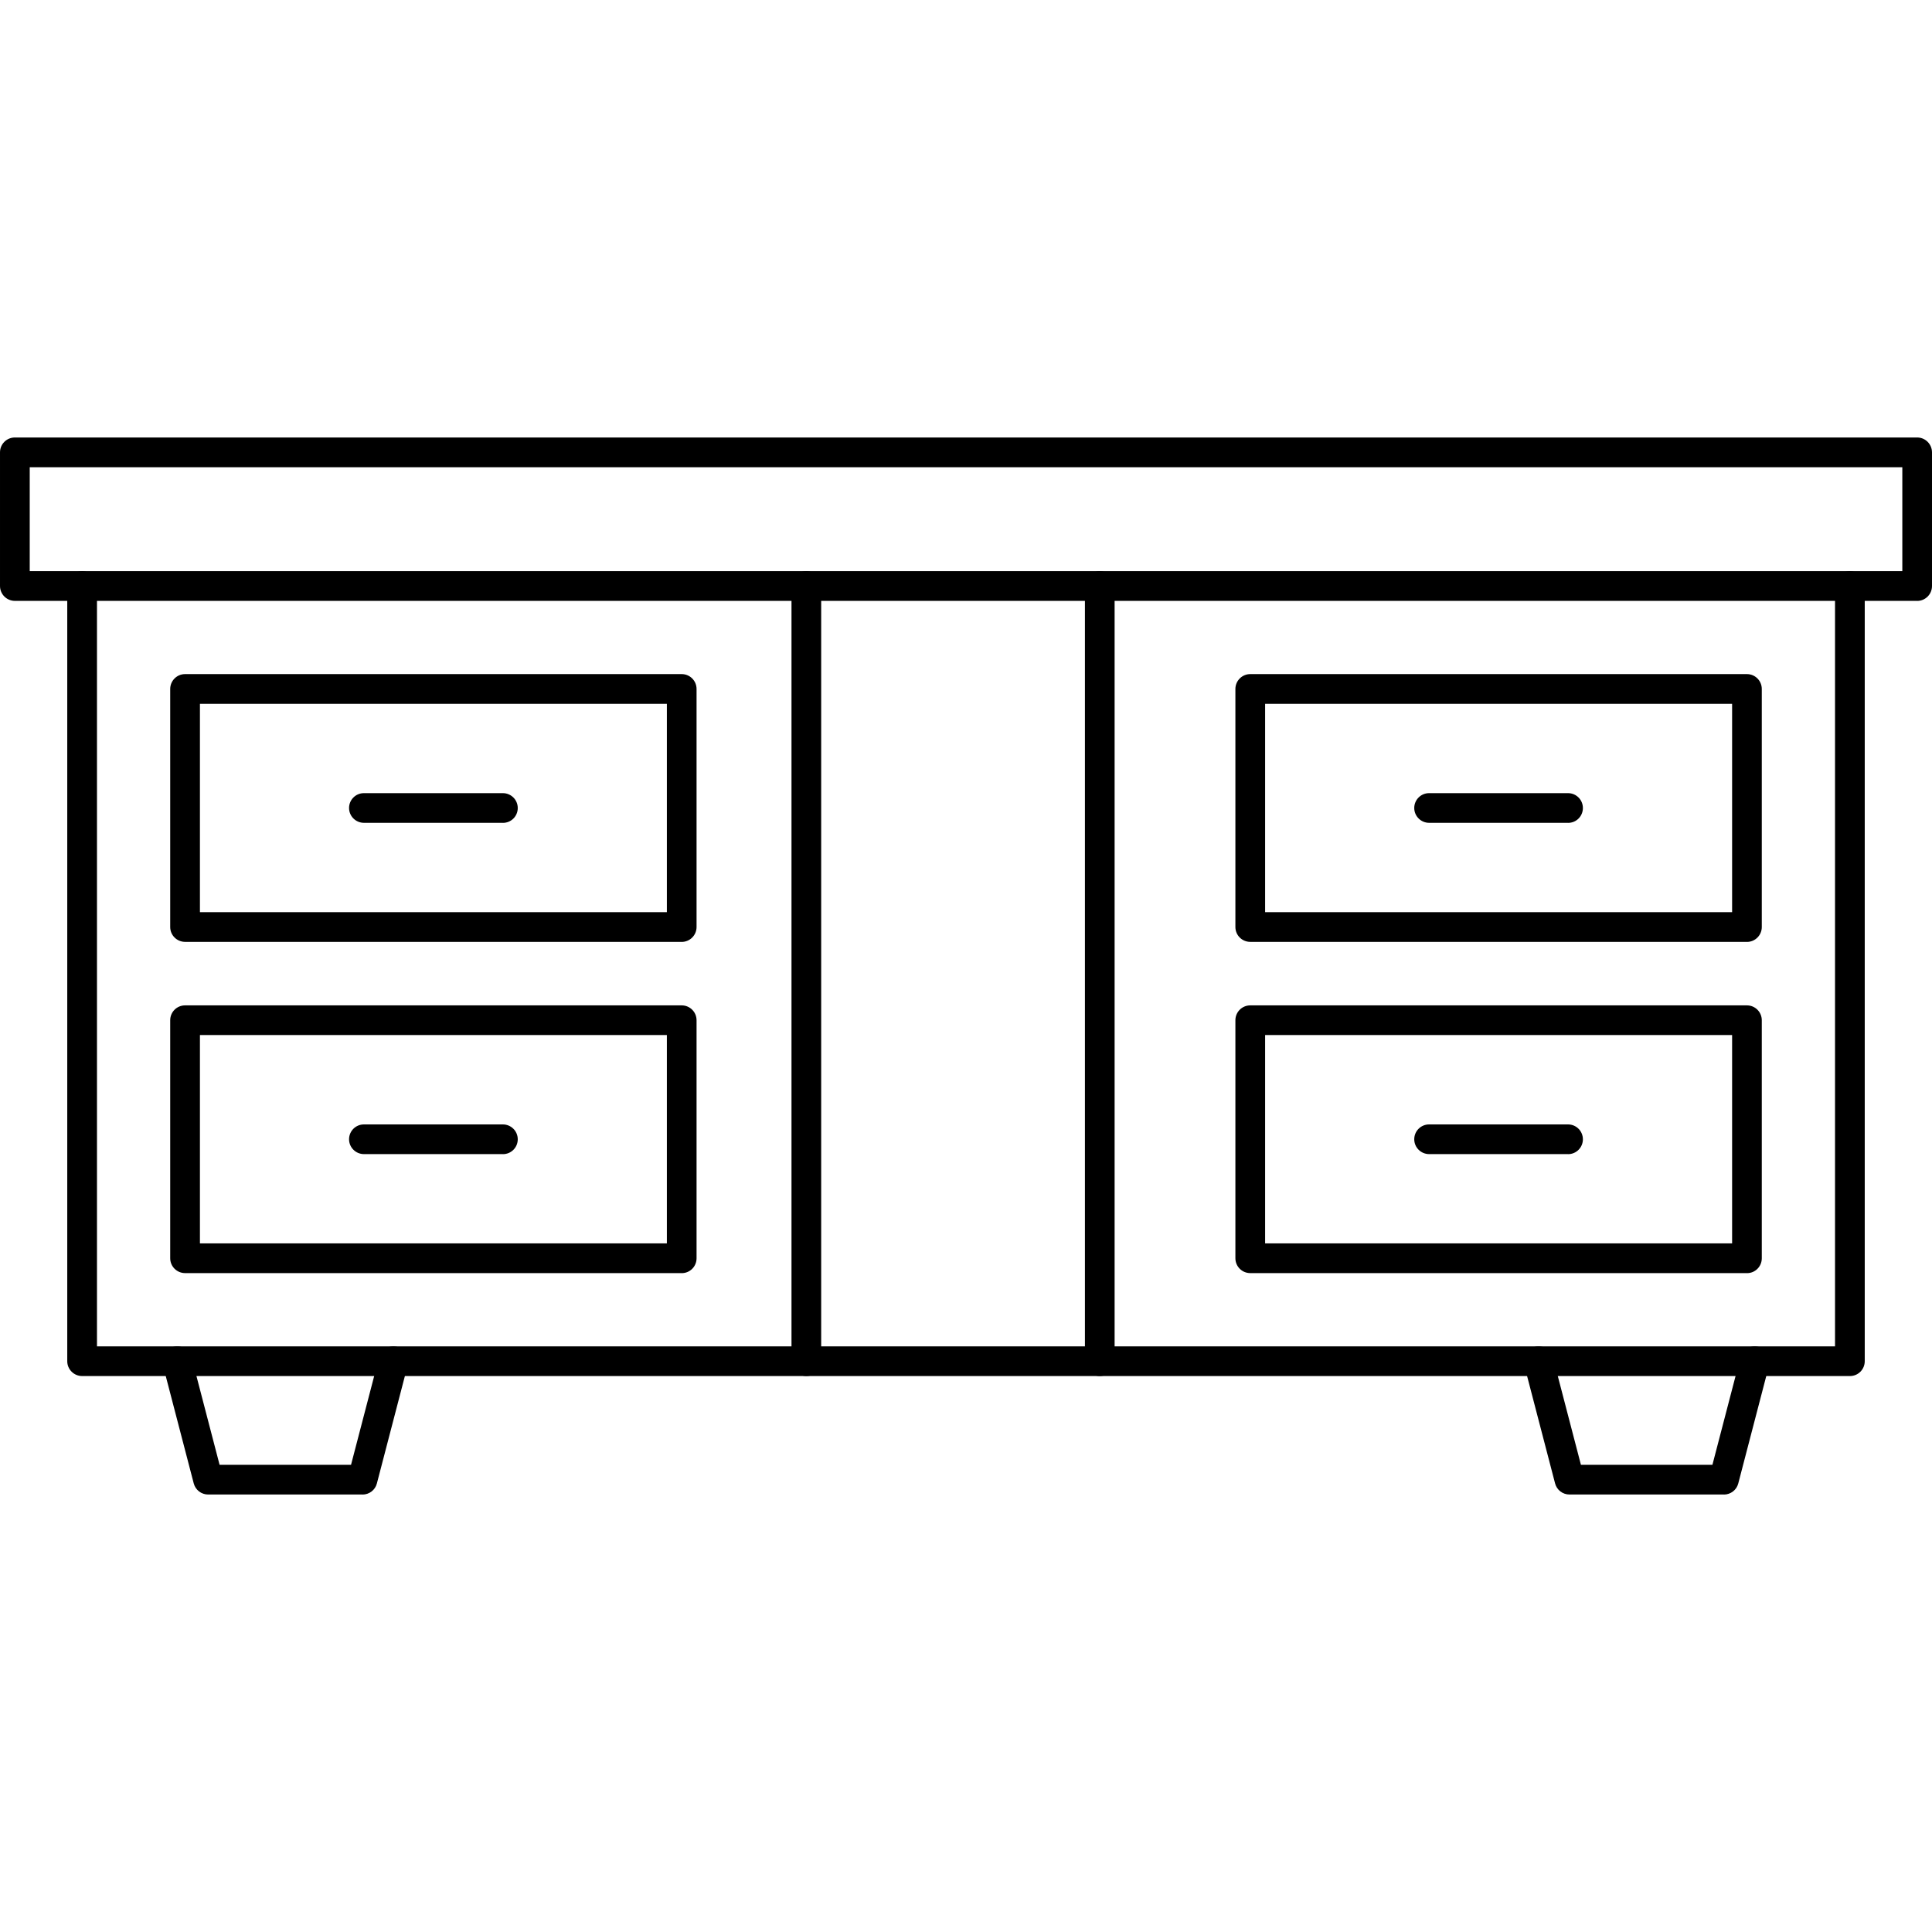 <svg clip-rule="evenodd" fill-rule="evenodd" height="512" image-rendering="optimizeQuality" shape-rendering="geometricPrecision" text-rendering="geometricPrecision" viewBox="0 0 43.349 43.349" width="512" xmlns="http://www.w3.org/2000/svg"><g id="Layer_x0020_1"><g id="_465163080"><path id="_465164352" d="m.667 12.815h42.016v-2.332h-42.016v2.332zm42.349.667h-42.682c-.184 0-.334-.149-.334-.334v-2.999c0-.184.149-.333.334-.333l42.682-0c.184 0 .333.15.333.334v2.999c0 .184-.149.334-.333.334z"/><path id="_465163608" d="m41.507 30.875h-39.664c-.184 0-.334-.149-.334-.333v-17.393c0-.184.149-.333.333-.333.184 0 .334.149.334.333v17.06h38.997v-17.06c0-.184.149-.333.333-.333s.334.149.334.333v17.393c0 .184-.149.334-.334.333z"/><path id="_465163584" d="m4.486 20.466h10.477v-4.674h-10.477zm10.811.667h-11.144c-.184 0-.334-.149-.334-.333l0-5.341c0-.184.149-.334.333-.334h11.144c.184 0 .333.149.333.334l0 5.341c0 .184-.149.334-.334.334z"/><path id="_465164184" d="m4.486 27.898h10.477v-4.674h-10.477zm10.811.667h-11.144c-.184 0-.334-.149-.334-.333l0-5.341c0-.184.149-.333.333-.333h11.144c.184 0 .333.149.333.334l0 5.341c0 .184-.149.334-.334.333z"/><path id="_465163560" d="m28.386 20.466h10.478v-4.674h-10.478zm10.811.667h-11.145c-.184 0-.333-.149-.333-.333v-5.341c0-.184.149-.334.333-.334h11.145c.184 0 .333.149.333.334v5.341c0 .184-.149.334-.333.334z"/><path id="_465163896" d="m28.386 27.898h10.478v-4.674h-10.478zm10.811.667h-11.145c-.184 0-.333-.149-.333-.333v-5.341c0-.184.149-.333.333-.333h11.145c.184 0 .333.149.333.334v5.341c0 .184-.149.334-.333.333z"/><path id="_465164136" d="m18.093 30.875c-.184 0-.334-.149-.334-.333l0-17.393c0-.184.149-.333.333-.333.184 0 .333.149.333.333v17.393c0 .184-.149.334-.333.333zm6.583 0c-.184 0-.333-.149-.333-.333v-17.393c0-.184.149-.333.333-.333.184 0 .333.149.333.333l0 17.393c0 .184-.149.334-.334.333z"/><path id="_465163848" d="m8.134 33.533h-3.464c-.152 0-.284-.102-.323-.249l-.693-2.658c-.046-.178.06-.36.238-.407.178-.046.36.06.407.239l.628 2.409h2.949l.628-2.409c.046-.178.229-.285.407-.238.178.046.285.229.238.407l-.693 2.658c-.038.147-.171.249-.323.249z"/><path id="_465163680" d="m38.679 33.533h-3.464c-.152 0-.285-.102-.323-.249l-.693-2.658c-.046-.178.06-.36.238-.407.178-.046.361.06.407.239l.628 2.409h2.95l.628-2.409c.046-.178.228-.285.406-.238.178.046.285.229.239.407l-.693 2.658c-.038.147-.171.249-.323.249z"/><path id="_465163512" d="m11.284 18.462h-3.118c-.184 0-.334-.149-.334-.333 0-.184.149-.333.333-.333l3.118-0c.184 0 .334.149.334.334s-.149.334-.334.333z"/><path id="_465164040" d="m35.184 18.462h-3.118c-.184 0-.334-.149-.334-.333 0-.184.149-.333.333-.333l3.118-0c.184 0 .333.149.333.334s-.149.334-.333.333z"/><path id="_465163416" d="m35.184 25.895h-3.118c-.184 0-.334-.149-.334-.333 0-.184.149-.333.333-.333l3.118-0c.184 0 .333.149.333.334 0 .184-.149.334-.333.333z"/><path id="_465163368" d="m11.284 25.895h-3.118c-.184 0-.334-.149-.334-.333 0-.184.149-.333.333-.333l3.118-0c.184 0 .334.149.334.334 0 .184-.149.334-.334.333z"/></g></g></svg>